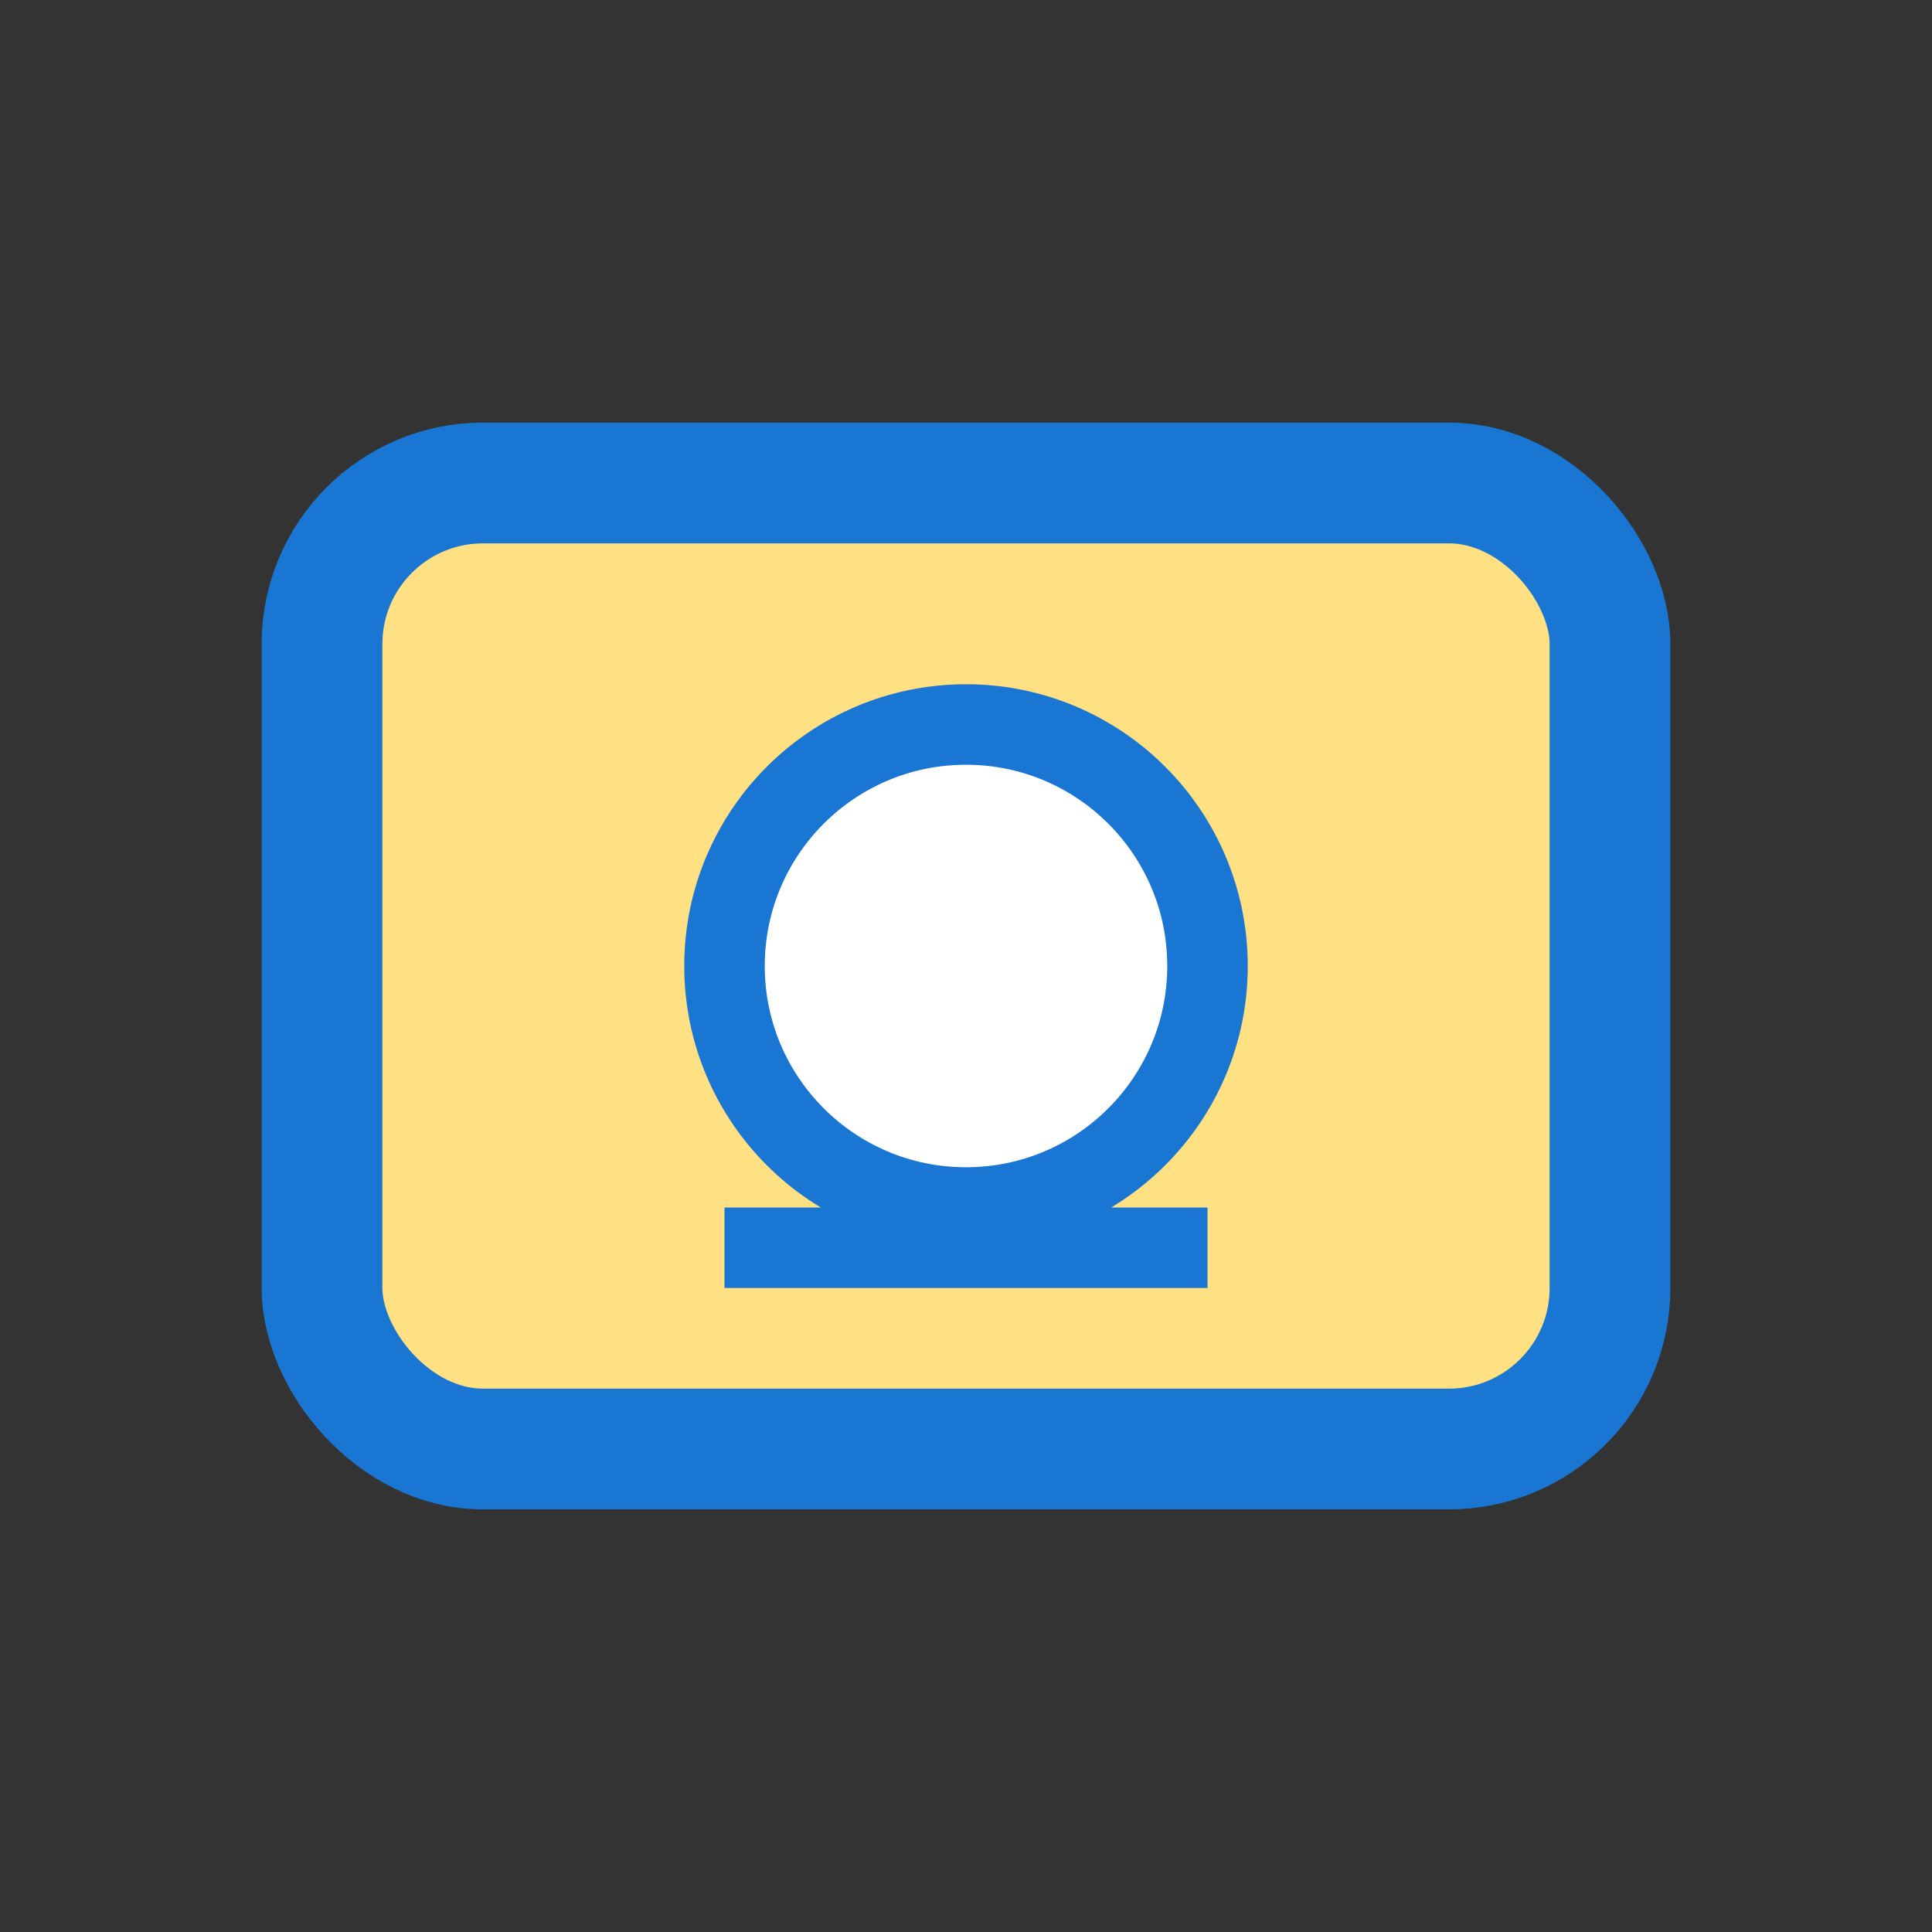 <svg width="48" height="48" viewBox="0 0 48 48" fill="none" xmlns="http://www.w3.org/2000/svg">
  <rect x="0" y="0" width="48" height="48" fill="#333333" stroke="none"/>
  <rect x="8" y="12" width="32" height="24" rx="4" fill="#ffe082" stroke="#1976d2" stroke-width="3"/>
  <circle cx="24" cy="24" r="6" fill="#fff" stroke="#1976d2" stroke-width="2"/>
  <rect x="18" y="30" width="12" height="2" fill="#1976d2"/>
</svg> 
